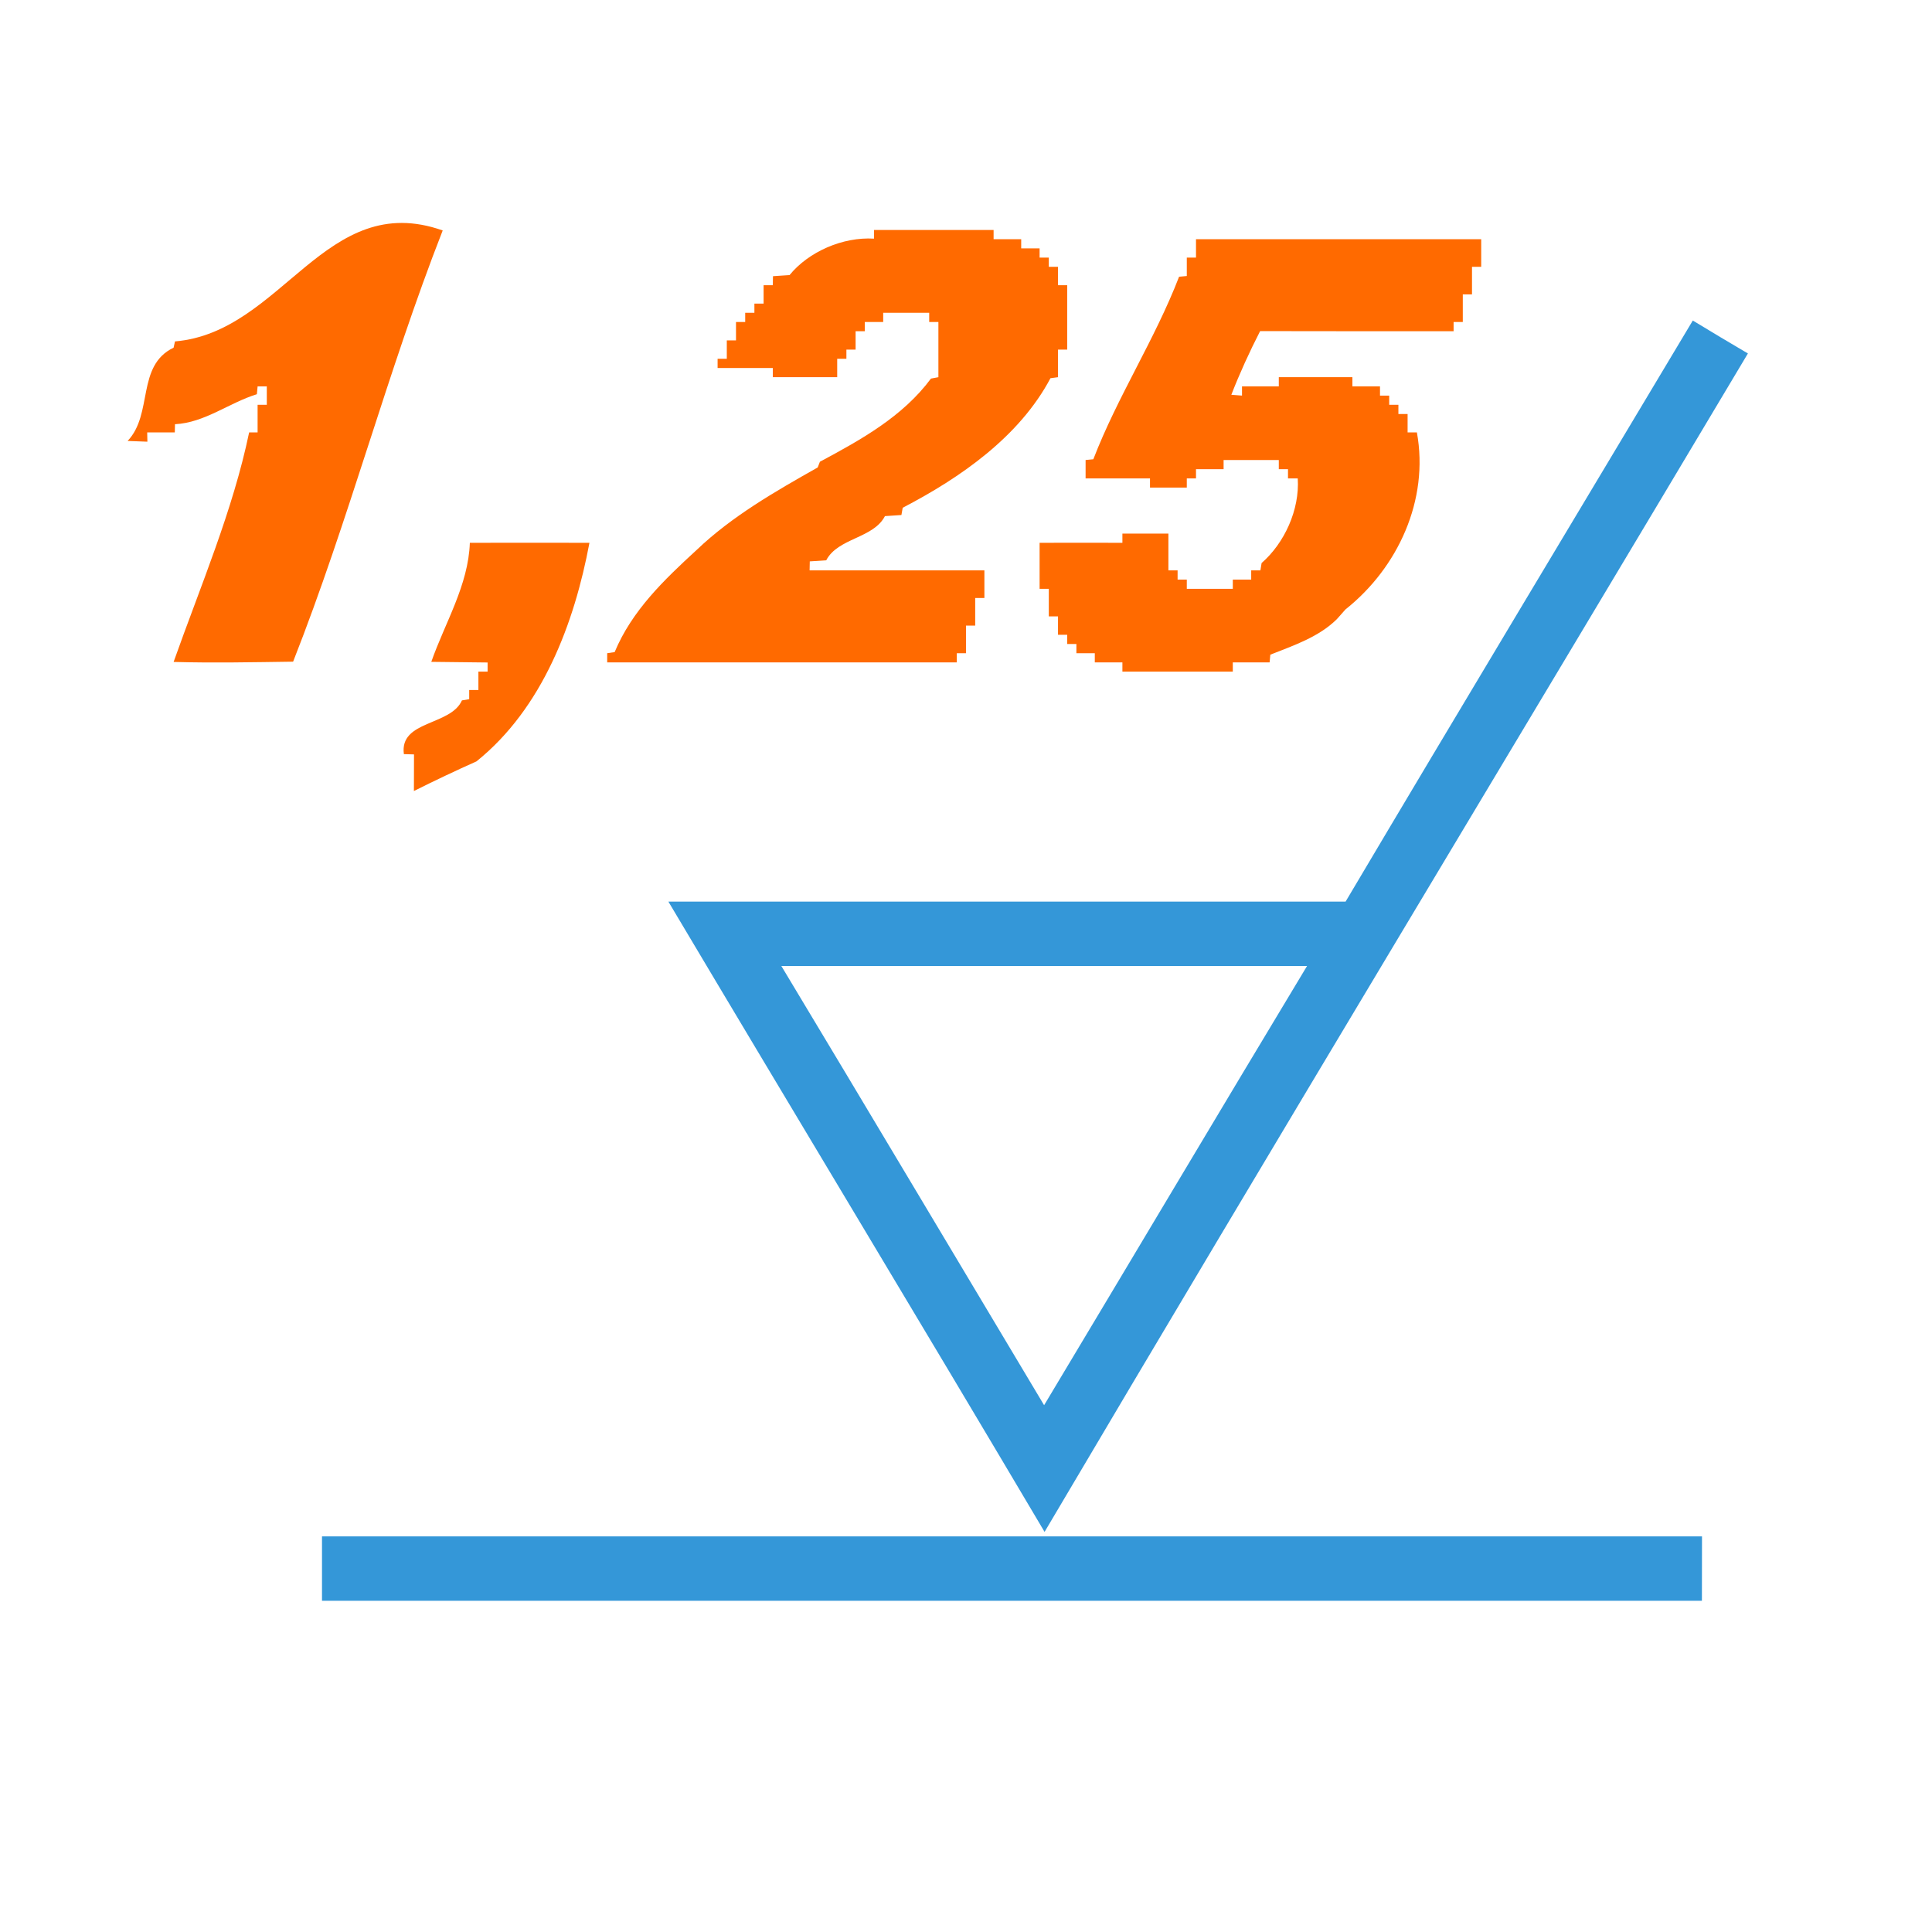 <?xml version="1.0" encoding="UTF-8" ?>
<!DOCTYPE svg PUBLIC "-//W3C//DTD SVG 1.1//EN" "http://www.w3.org/Graphics/SVG/1.1/DTD/svg11.dtd">
<svg width="210pt" height="210pt" viewBox="0 0 210 210" version="1.1" xmlns="http://www.w3.org/2000/svg">
<g id="#3497D8FF">
<path fill="#3497D8" opacity="1.00" d=" M 184.00 34.84 C 185.98 36.05 187.99 37.24 189.99 38.42 C 164.53 81.12 138.83 123.70 113.54 166.51 C 99.99 143.62 86.24 120.86 72.65 98.00 C 97.19 98.00 121.73 98.00 146.26 98.00 C 158.77 76.90 171.42 55.89 184.00 34.84 M 84.93 105.00 C 94.49 120.89 103.97 136.83 113.49 152.74 C 123.03 136.83 132.50 120.89 142.07 105.00 C 123.02 105.00 103.98 105.00 84.93 105.00 Z" />
<path fill="#3497D8" opacity="1.00" d=" M 35.00 167.00 C 85.00 167.00 135.00 167.00 185.00 167.00 C 185.00 169.33 185.00 171.66 184.99 174.00 C 135.00 174.00 85.00 174.00 35.00 174.00 C 35.00 171.66 35.00 169.33 35.00 167.00 Z" />
</g>
<g id="#ff6a00ff">
<path fill="#ff6a00" opacity="1.00" d=" M 19.02 37.11 C 30.72 36.13 35.36 20.54 48.12 25.05 C 42.08 40.48 37.94 56.50 31.86 71.92 C 27.53 71.98 23.20 72.07 18.87 71.95 C 21.79 63.71 25.31 55.51 27.08 47.00 L 28.00 47.00 C 28.00 46.25 28.00 44.75 28.00 44.00 L 29.00 44.00 C 29.00 43.50 29.00 42.50 29.00 42.00 L 28.00 42.00 L 27.92 42.85 C 24.90 43.78 22.25 45.95 19.02 46.11 L 19.00 47.00 C 18.25 47.00 16.75 47.00 16.00 47.00 L 16.02 48.01 C 15.48 47.99 14.41 47.95 13.87 47.93 C 16.67 44.99 14.79 39.75 18.87 37.79 L 19.02 37.11 Z" />
<path fill="#ff6a00" opacity="1.00" d=" M 95.00 25.00 C 99.33 25.00 103.67 25.00 108.00 25.00 L 108.00 26.00 C 108.75 26.00 110.25 26.00 111.00 26.00 L 111.00 27.00 C 111.50 27.00 112.50 27.00 113.00 27.00 L 113.00 28.00 L 114.00 28.00 L 114.00 29.00 L 115.00 29.00 C 115.00 29.50 115.00 30.50 115.00 31.00 L 116.00 31.00 C 116.00 32.75 116.00 36.25 116.00 38.00 L 115.00 38.00 C 115.00 38.75 115.00 40.25 115.00 41.00 L 114.18 41.11 C 110.82 47.45 104.43 51.91 98.12 55.19 L 97.98 55.98 C 97.53 56.01 96.63 56.07 96.19 56.10 C 94.92 58.54 91.08 58.46 89.81 60.90 C 89.37 60.93 88.47 60.99 88.02 61.02 L 88.00 62.00 C 94.33 62.00 100.67 62.00 107.00 62.00 C 107.00 62.75 107.00 64.25 107.00 65.00 L 106.00 65.00 C 106.00 65.75 106.00 67.25 106.00 68.00 L 105.00 68.00 C 105.00 68.75 105.00 70.25 105.00 71.00 L 104.00 71.00 L 104.00 72.00 C 91.33 72.00 78.67 72.00 66.00 72.00 L 66.00 71.00 L 66.81 70.88 C 68.69 66.36 72.21 63.00 75.73 59.77 C 79.56 56.11 84.28 53.41 88.88 50.81 L 89.12 50.19 C 93.58 47.80 98.12 45.29 101.19 41.15 L 102.00 41.00 C 102.00 39.50 102.00 36.50 102.00 35.00 L 101.00 35.00 L 101.00 34.00 L 96.00 34.00 L 96.00 35.00 C 95.50 35.00 94.50 35.00 94.00 35.00 L 94.00 36.00 L 93.00 36.00 C 93.00 36.50 93.00 37.50 93.00 38.00 L 92.00 38.00 L 92.00 39.00 L 91.00 39.00 C 91.00 39.50 91.00 40.50 91.00 41.00 C 89.25 41.00 85.75 41.00 84.00 41.00 L 84.00 40.00 C 82.50 40.00 79.50 40.00 78.00 40.00 L 78.00 39.00 L 79.00 39.00 C 79.00 38.50 79.00 37.50 79.00 37.00 L 80.00 37.00 C 80.00 36.50 80.00 35.50 80.00 35.00 L 81.00 35.00 L 81.00 34.00 L 82.00 34.00 L 82.00 33.00 L 83.00 33.00 C 83.00 32.50 83.00 31.50 83.00 31.00 L 84.00 31.00 L 84.02 30.02 C 84.47 29.99 85.37 29.93 85.82 29.90 C 87.89 27.36 91.61 25.73 95.00 25.94 L 95.00 25.00 Z" />
<path fill="#ff6a00" opacity="1.00" d=" M 130.00 26.00 C 140.33 26.00 150.66 26.00 161.00 26.00 C 161.00 26.75 161.00 28.25 161.00 29.00 L 160.00 29.00 C 160.00 29.75 160.00 31.25 160.00 32.00 L 159.00 32.00 C 159.00 32.75 159.00 34.25 159.00 35.00 L 158.00 35.00 L 158.00 36.00 C 150.99 36.00 143.98 36.01 136.97 35.99 C 135.81 38.25 134.76 40.55 133.84 42.91 L 135.00 43.00 L 135.00 42.00 C 136.33 42.00 137.67 42.00 139.00 42.00 L 139.00 41.00 C 141.66 41.00 144.33 41.00 147.00 41.00 L 147.00 42.00 C 147.75 42.00 149.25 42.00 150.00 42.00 L 150.00 43.00 L 151.00 43.00 L 151.00 44.00 L 152.00 44.00 L 152.00 45.00 L 153.00 45.00 C 153.00 45.50 153.00 46.50 153.00 47.00 L 154.01 47.00 C 155.35 54.35 151.95 61.71 146.25 66.24 C 146.01 66.50 145.54 67.03 145.31 67.30 C 143.34 69.25 140.60 70.16 138.08 71.16 L 138.00 72.00 C 136.67 72.00 135.33 72.00 134.00 72.00 L 134.00 73.00 C 130.00 73.00 126.00 73.00 122.00 73.00 L 122.00 72.00 C 121.25 72.00 119.75 72.00 119.00 72.00 L 119.00 71.00 C 118.50 71.00 117.50 71.00 117.00 71.00 L 117.00 70.00 L 116.00 70.00 L 116.00 69.00 L 115.00 69.00 C 115.00 68.50 115.00 67.50 115.00 67.00 L 114.00 67.00 C 114.00 66.25 114.00 64.75 114.00 64.00 L 113.00 64.00 L 113.00 59.00 C 115.98 58.99 119.01 59.00 122.00 59.00 L 122.00 58.00 L 127.00 58.00 C 127.00 59.33 127.00 60.67 127.00 62.00 L 128.00 62.00 L 128.00 63.00 L 129.00 63.00 L 129.00 64.00 L 134.00 64.00 L 134.00 63.00 C 134.50 63.00 135.50 63.00 136.00 63.00 L 136.00 62.00 L 137.00 62.00 L 137.13 61.20 C 139.61 59.04 141.28 55.41 141.06 52.00 L 140.00 52.00 L 140.00 51.00 L 139.00 51.00 L 139.00 50.00 C 137.50 50.00 134.50 50.00 133.00 50.00 L 133.00 51.00 C 132.25 51.00 130.75 51.00 130.00 51.00 L 130.00 52.00 L 129.00 52.00 L 129.00 53.00 C 127.67 53.00 126.33 53.00 125.00 53.00 L 125.00 52.00 C 123.25 52.00 119.75 52.00 118.00 52.00 C 118.00 51.50 118.00 50.50 118.00 50.00 L 118.84 49.92 C 121.47 43.09 125.53 36.91 128.16 30.08 L 129.00 30.00 C 129.00 29.50 129.00 28.50 129.00 28.00 L 130.00 28.00 C 130.00 27.50 130.00 26.50 130.00 26.00 Z" />
<path fill="#ff6a00" opacity="1.00" d=" M 51.07 59.00 C 55.40 59.00 59.74 58.99 64.07 59.00 C 62.44 67.70 58.99 76.97 51.79 82.76 C 49.50 83.78 47.23 84.86 44.99 85.98 C 45.00 84.65 45.00 83.33 45.00 82.00 L 43.90 81.97 C 43.40 78.28 48.98 78.91 50.21 76.13 L 51.00 76.00 L 51.00 75.00 L 52.00 75.00 C 52.00 74.50 52.00 73.50 52.00 73.00 L 53.00 73.00 L 53.00 72.01 C 51.47 71.99 48.41 71.96 46.88 71.94 C 48.38 67.66 50.91 63.61 51.07 59.00 Z" />
</g>
</svg>
